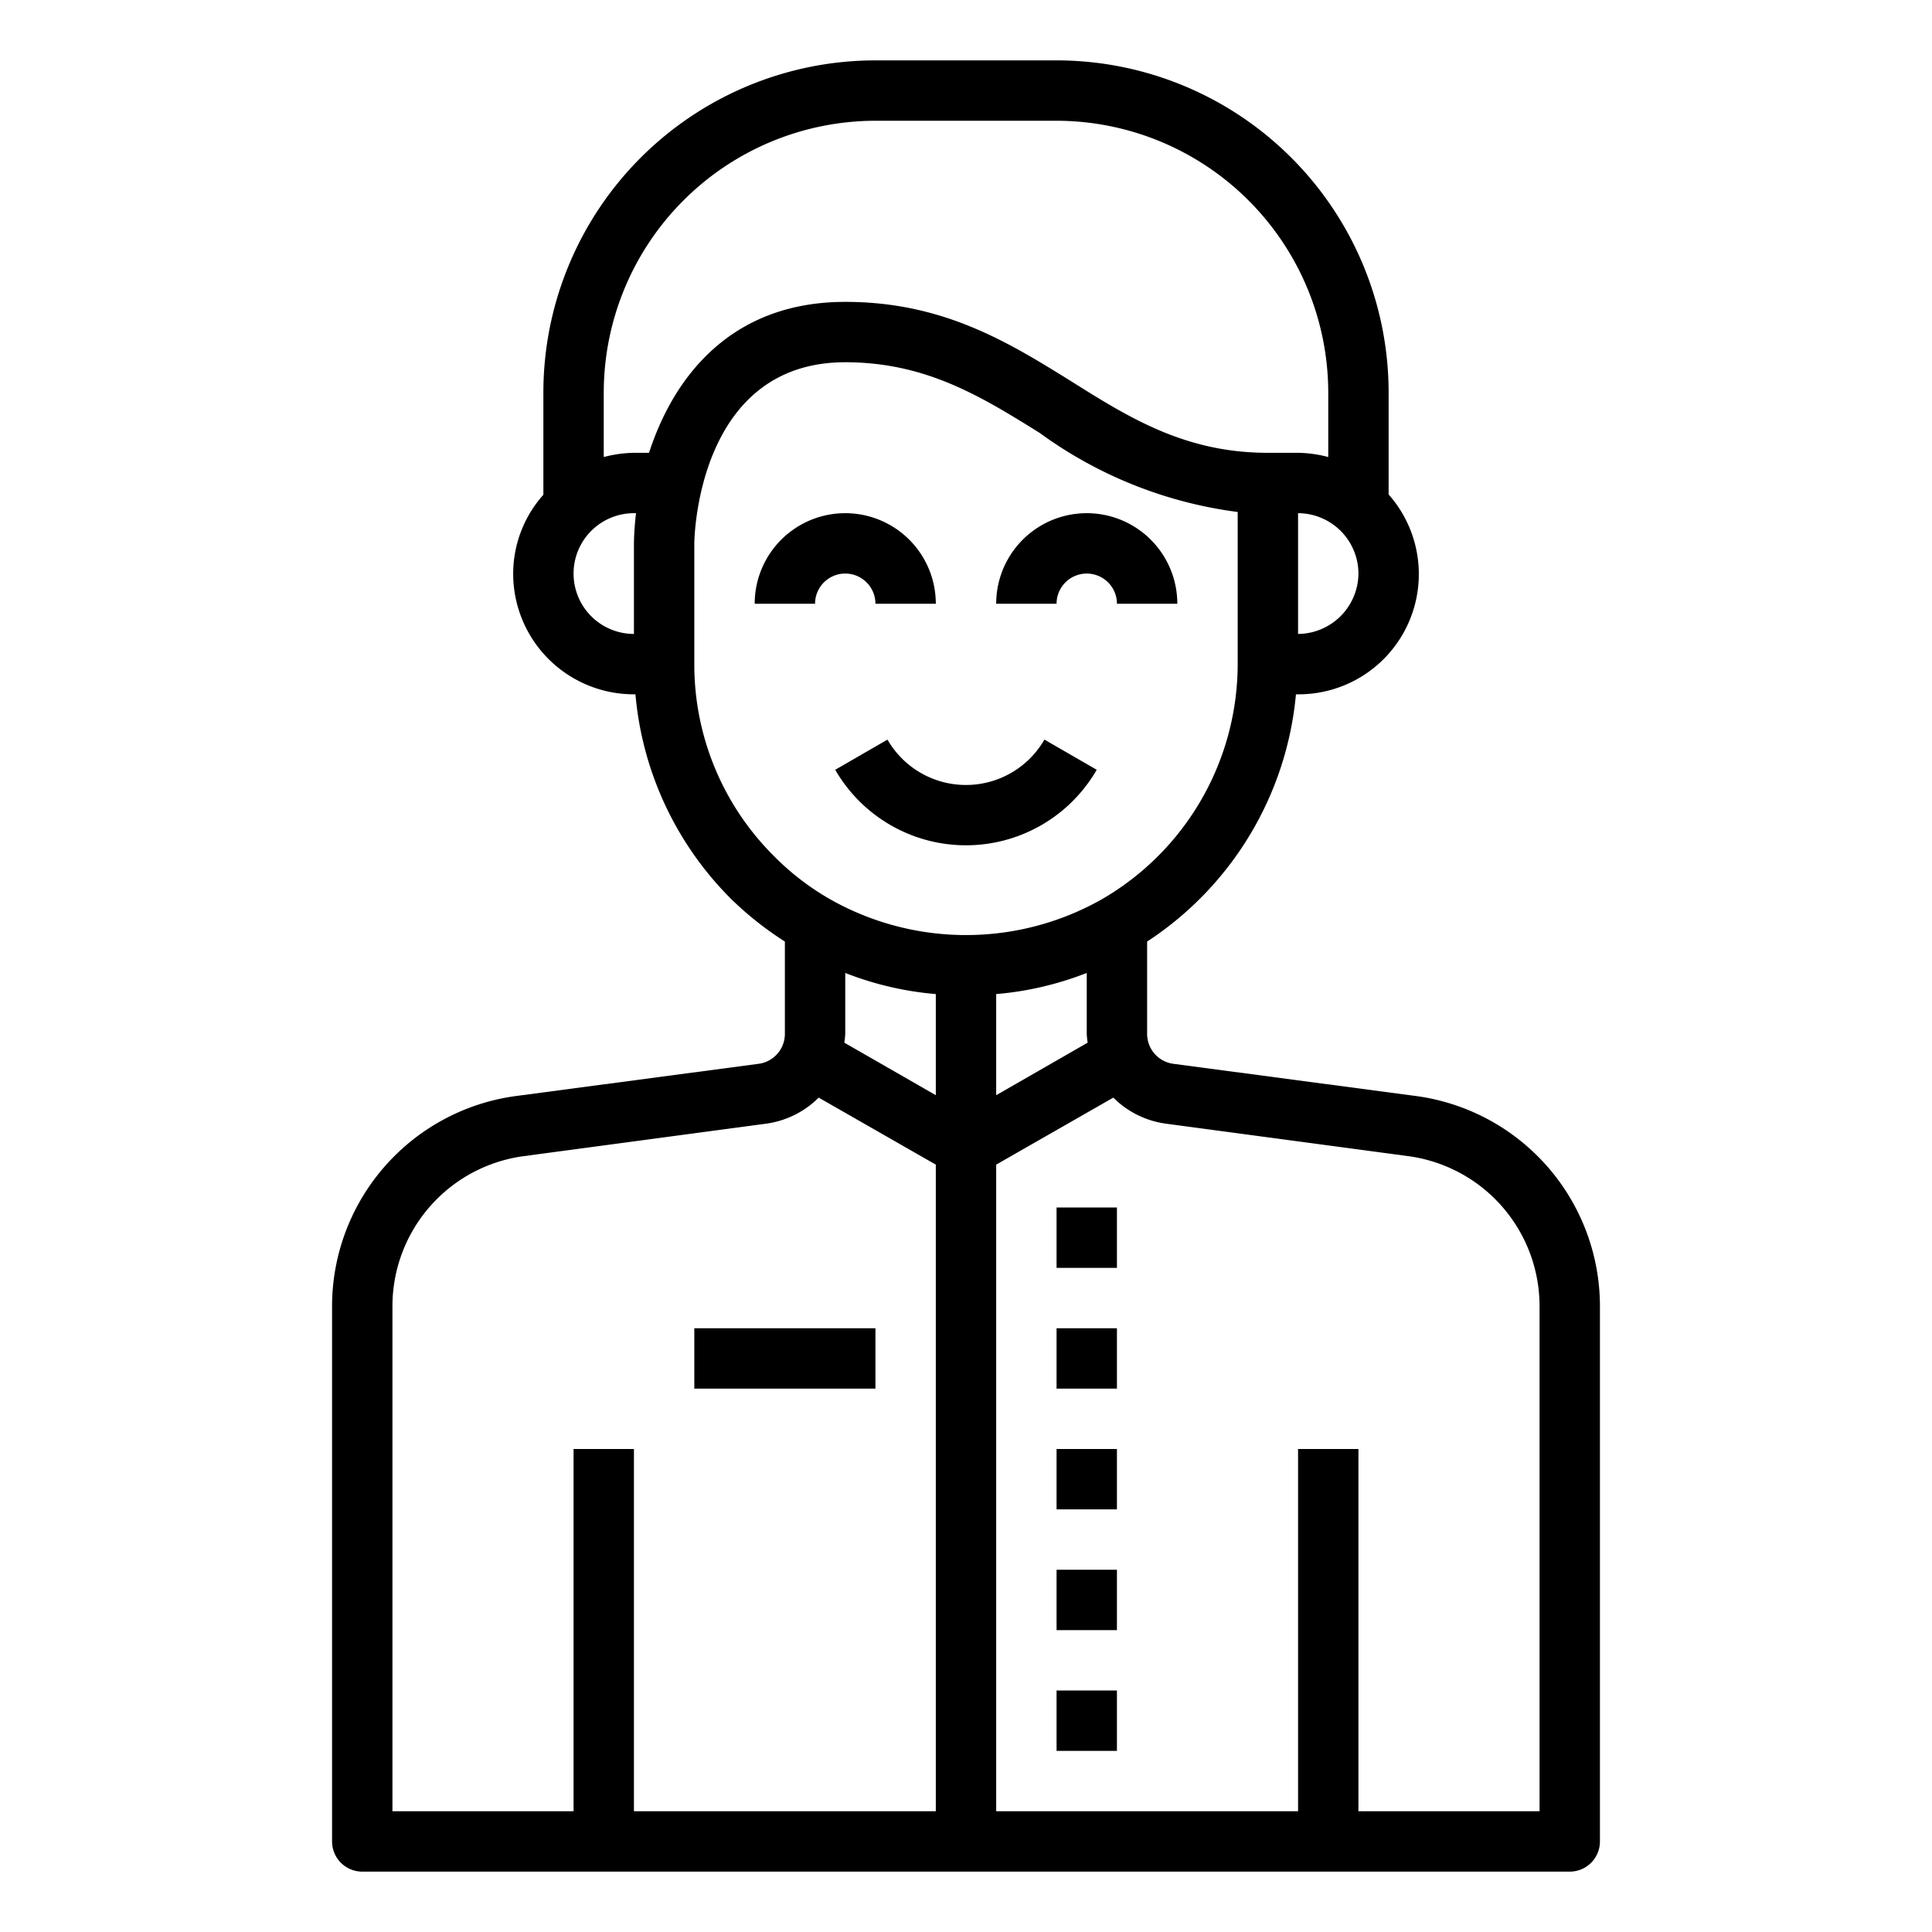 <svg xmlns="http://www.w3.org/2000/svg" viewBox="0 0 64 64" x="0px" y="0px"><g data-name="avatar-man-young-account-profile"><rect x="35" y="40" width="2" height="2"></rect><rect x="35" y="44" width="2" height="2"></rect><rect x="35" y="48" width="2" height="2"></rect><rect x="35" y="52" width="2" height="2"></rect><rect x="35" y="56" width="2" height="2"></rect><rect x="23" y="44" width="6" height="2"></rect><path d="M46.93,36.31l-8.06-1.07a1,1,0,0,1-.87-.99V31.19A10.983,10.983,0,0,0,42.93,23H43a3.981,3.981,0,0,0,3-6.62V13A11.007,11.007,0,0,0,35,2H29A11.007,11.007,0,0,0,18,13v3.39A3.93,3.93,0,0,0,17,19a3.995,3.995,0,0,0,4,4h.05a10.919,10.919,0,0,0,3.17,6.78A11.036,11.036,0,0,0,26,31.19v3.06a1,1,0,0,1-.87.99l-8.06,1.07A7.031,7.031,0,0,0,11,43.25V61a1,1,0,0,0,1,1H52a1,1,0,0,0,1-1V43.25A7.031,7.031,0,0,0,46.93,36.31ZM45,19a2.015,2.015,0,0,1-2,2V17A2.006,2.006,0,0,1,45,19ZM21,18v3a2,2,0,0,1,0-4h.07A9.192,9.192,0,0,0,21,18Zm0-3a4.16,4.16,0,0,0-1,.14V13a9.014,9.014,0,0,1,9-9h6a9.014,9.014,0,0,1,9,9v2.14A4.091,4.091,0,0,0,43,15H42c-2.72,0-4.56-1.14-6.5-2.36C33.41,11.34,31.25,10,28,10c-3.82,0-5.7,2.53-6.5,5ZM31,60H21V48H19V60H13V43.25a5.018,5.018,0,0,1,4.34-4.95l8.06-1.08a3.041,3.041,0,0,0,1.72-.86L31,38.58Zm0-23.72-3.03-1.74a2.85,2.85,0,0,0,.03-.29V32.23a10.66,10.66,0,0,0,3,.7Zm-3.5-6.49a8.614,8.614,0,0,1-1.86-1.43A8.942,8.942,0,0,1,23,22V18.01c0-.25.13-6.01,5-6.01,2.68,0,4.51,1.14,6.44,2.34A14.21,14.21,0,0,0,41,16.96V22a9.012,9.012,0,0,1-4.5,7.79A9.137,9.137,0,0,1,27.5,29.79Zm8.53,4.75L33,36.28V32.93a10.66,10.66,0,0,0,3-.7v2.02A2.85,2.85,0,0,0,36.03,34.54ZM51,60H45V48H43V60H33V38.58l3.88-2.22a3.041,3.041,0,0,0,1.72.86l8.06,1.08A5.018,5.018,0,0,1,51,43.25Z"></path><path d="M29,20h2a3,3,0,0,0-6,0h2a1,1,0,0,1,2,0Z"></path><path d="M36,19a1,1,0,0,1,1,1h2a3,3,0,0,0-6,0h2A1,1,0,0,1,36,19Z"></path><path d="M29.4,24.5l-1.732,1a5,5,0,0,0,8.662,0l-1.732-1a3,3,0,0,1-5.2,0Z"></path></g></svg>
